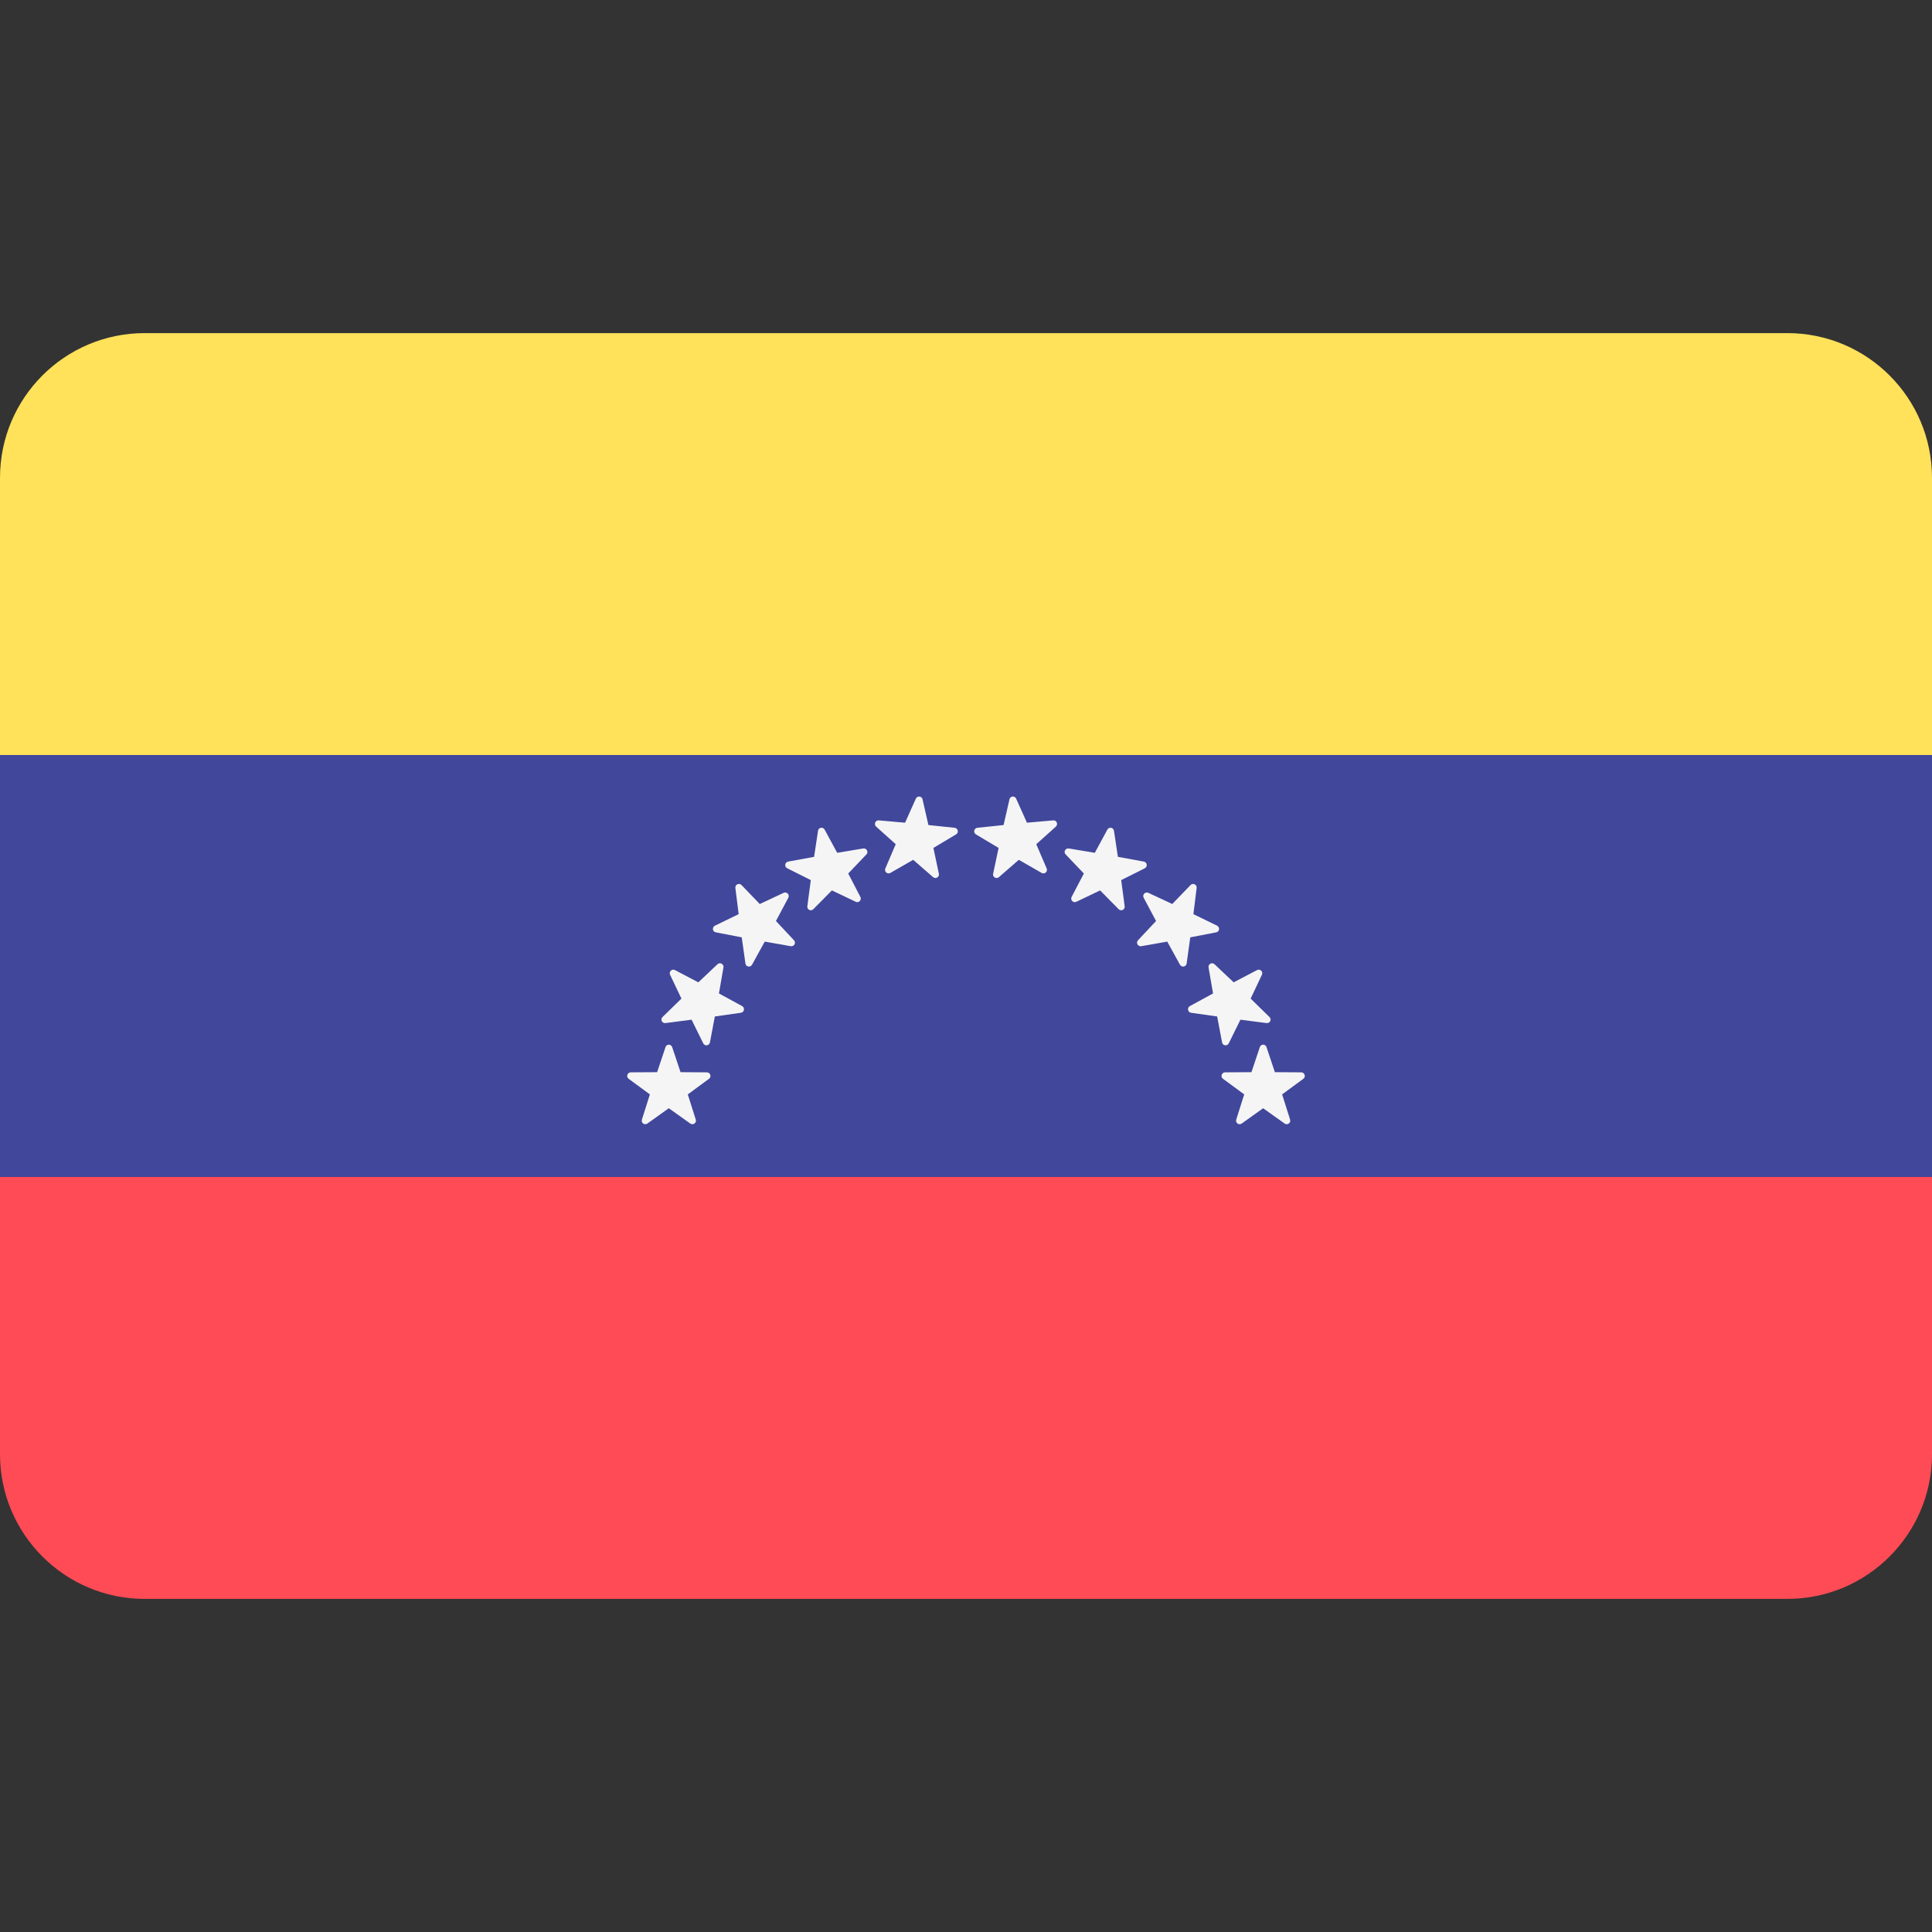 <svg width="24" height="24" viewBox="0 0 24 24" fill="none" xmlns="http://www.w3.org/2000/svg">
<rect x="0" y="0" width="24" height="24" fill="#333333" stroke="none"/>
<path d="M22.203 4.138H1.797C0.805 4.138 0 4.943 0 5.935V9.379H24V5.935C24 4.943 23.195 4.138 22.203 4.138Z" fill="#FFE15A"/>
<path d="M0 18.065C0 19.057 0.805 19.862 1.797 19.862H22.203C23.195 19.862 24 19.057 24 18.065V14.621H0V18.065Z" fill="#FF4B55"/>
<path d="M24 9.379H0V14.62H24V9.379Z" fill="#41479B"/>
<path d="M8.35 13.008L8.454 13.319L8.782 13.321C8.824 13.322 8.842 13.376 8.808 13.401L8.544 13.595L8.643 13.908C8.656 13.948 8.61 13.982 8.575 13.957L8.308 13.767L8.042 13.957C8.007 13.982 7.961 13.948 7.974 13.908L8.073 13.595L7.809 13.401C7.775 13.376 7.793 13.322 7.835 13.321L8.163 13.319L8.267 13.008C8.28 12.967 8.337 12.967 8.35 13.008Z" fill="#F5F5F5"/>
<path d="M8.987 12.018L8.931 12.341L9.219 12.498C9.256 12.518 9.246 12.575 9.204 12.581L8.88 12.627L8.819 12.95C8.811 12.991 8.755 12.999 8.736 12.961L8.591 12.667L8.266 12.709C8.224 12.714 8.199 12.663 8.23 12.634L8.465 12.405L8.324 12.109C8.306 12.07 8.347 12.031 8.385 12.051L8.675 12.203L8.913 11.978C8.944 11.949 8.994 11.976 8.987 12.018Z" fill="#F5F5F5"/>
<path d="M9.793 11.152L9.639 11.441L9.863 11.68C9.892 11.711 9.865 11.761 9.823 11.754L9.5 11.697L9.342 11.984C9.322 12.021 9.265 12.011 9.26 11.969L9.214 11.644L8.892 11.582C8.85 11.575 8.843 11.518 8.881 11.499L9.176 11.356L9.135 11.03C9.13 10.988 9.181 10.964 9.211 10.994L9.438 11.23L9.735 11.091C9.773 11.073 9.813 11.114 9.793 11.152Z" fill="#F5F5F5"/>
<path d="M10.763 10.614L10.537 10.851L10.688 11.142C10.707 11.18 10.668 11.221 10.63 11.202L10.334 11.061L10.104 11.294C10.075 11.325 10.023 11.3 10.029 11.258L10.072 10.933L9.779 10.786C9.741 10.767 9.749 10.711 9.791 10.703L10.113 10.644L10.162 10.32C10.168 10.278 10.224 10.268 10.244 10.306L10.4 10.594L10.723 10.54C10.765 10.533 10.792 10.584 10.763 10.614Z" fill="#F5F5F5"/>
<path d="M11.877 10.365L11.595 10.533L11.663 10.854C11.672 10.895 11.623 10.924 11.591 10.896L11.344 10.681L11.06 10.844C11.024 10.865 10.981 10.827 10.998 10.788L11.127 10.487L10.883 10.268C10.852 10.239 10.875 10.187 10.917 10.191L11.243 10.22L11.377 9.921C11.394 9.882 11.451 9.888 11.46 9.929L11.533 10.249L11.859 10.283C11.901 10.288 11.913 10.343 11.877 10.365Z" fill="#F5F5F5"/>
<path d="M15.65 13.008L15.546 13.319L15.218 13.321C15.176 13.322 15.158 13.376 15.192 13.401L15.456 13.595L15.357 13.908C15.344 13.948 15.39 13.982 15.425 13.957L15.691 13.767L15.958 13.957C15.993 13.982 16.039 13.948 16.026 13.908L15.927 13.595L16.191 13.401C16.225 13.376 16.207 13.322 16.165 13.321L15.837 13.319L15.733 13.008C15.72 12.967 15.663 12.967 15.65 13.008Z" fill="#F5F5F5"/>
<path d="M15.013 12.018L15.069 12.341L14.781 12.498C14.744 12.518 14.754 12.575 14.796 12.581L15.12 12.627L15.181 12.95C15.189 12.991 15.245 12.999 15.264 12.961L15.409 12.667L15.734 12.709C15.776 12.714 15.801 12.663 15.77 12.634L15.536 12.405L15.676 12.109C15.694 12.07 15.653 12.031 15.615 12.051L15.325 12.203L15.087 11.978C15.056 11.949 15.006 11.976 15.013 12.018Z" fill="#F5F5F5"/>
<path d="M14.207 11.152L14.361 11.441L14.137 11.68C14.108 11.711 14.135 11.761 14.177 11.754L14.5 11.697L14.658 11.984C14.679 12.021 14.735 12.011 14.741 11.969L14.786 11.644L15.108 11.582C15.15 11.575 15.157 11.518 15.119 11.499L14.825 11.356L14.865 11.03C14.87 10.988 14.819 10.964 14.79 10.994L14.562 11.23L14.265 11.091C14.227 11.073 14.187 11.114 14.207 11.152Z" fill="#F5F5F5"/>
<path d="M13.238 10.614L13.464 10.851L13.312 11.142C13.293 11.18 13.332 11.221 13.371 11.202L13.666 11.061L13.896 11.294C13.926 11.325 13.977 11.3 13.971 11.258L13.928 10.933L14.221 10.786C14.259 10.767 14.251 10.711 14.209 10.703L13.887 10.644L13.838 10.32C13.832 10.278 13.776 10.268 13.756 10.306L13.6 10.594L13.277 10.54C13.235 10.533 13.208 10.584 13.238 10.614Z" fill="#F5F5F5"/>
<path d="M12.123 10.365L12.405 10.533L12.337 10.854C12.328 10.895 12.377 10.924 12.409 10.896L12.656 10.681L12.94 10.844C12.976 10.865 13.019 10.827 13.002 10.788L12.873 10.487L13.117 10.268C13.148 10.239 13.125 10.187 13.083 10.191L12.757 10.22L12.623 9.921C12.606 9.882 12.549 9.888 12.54 9.929L12.467 10.249L12.141 10.283C12.099 10.288 12.087 10.343 12.123 10.365Z" fill="#F5F5F5"/>
</svg>
